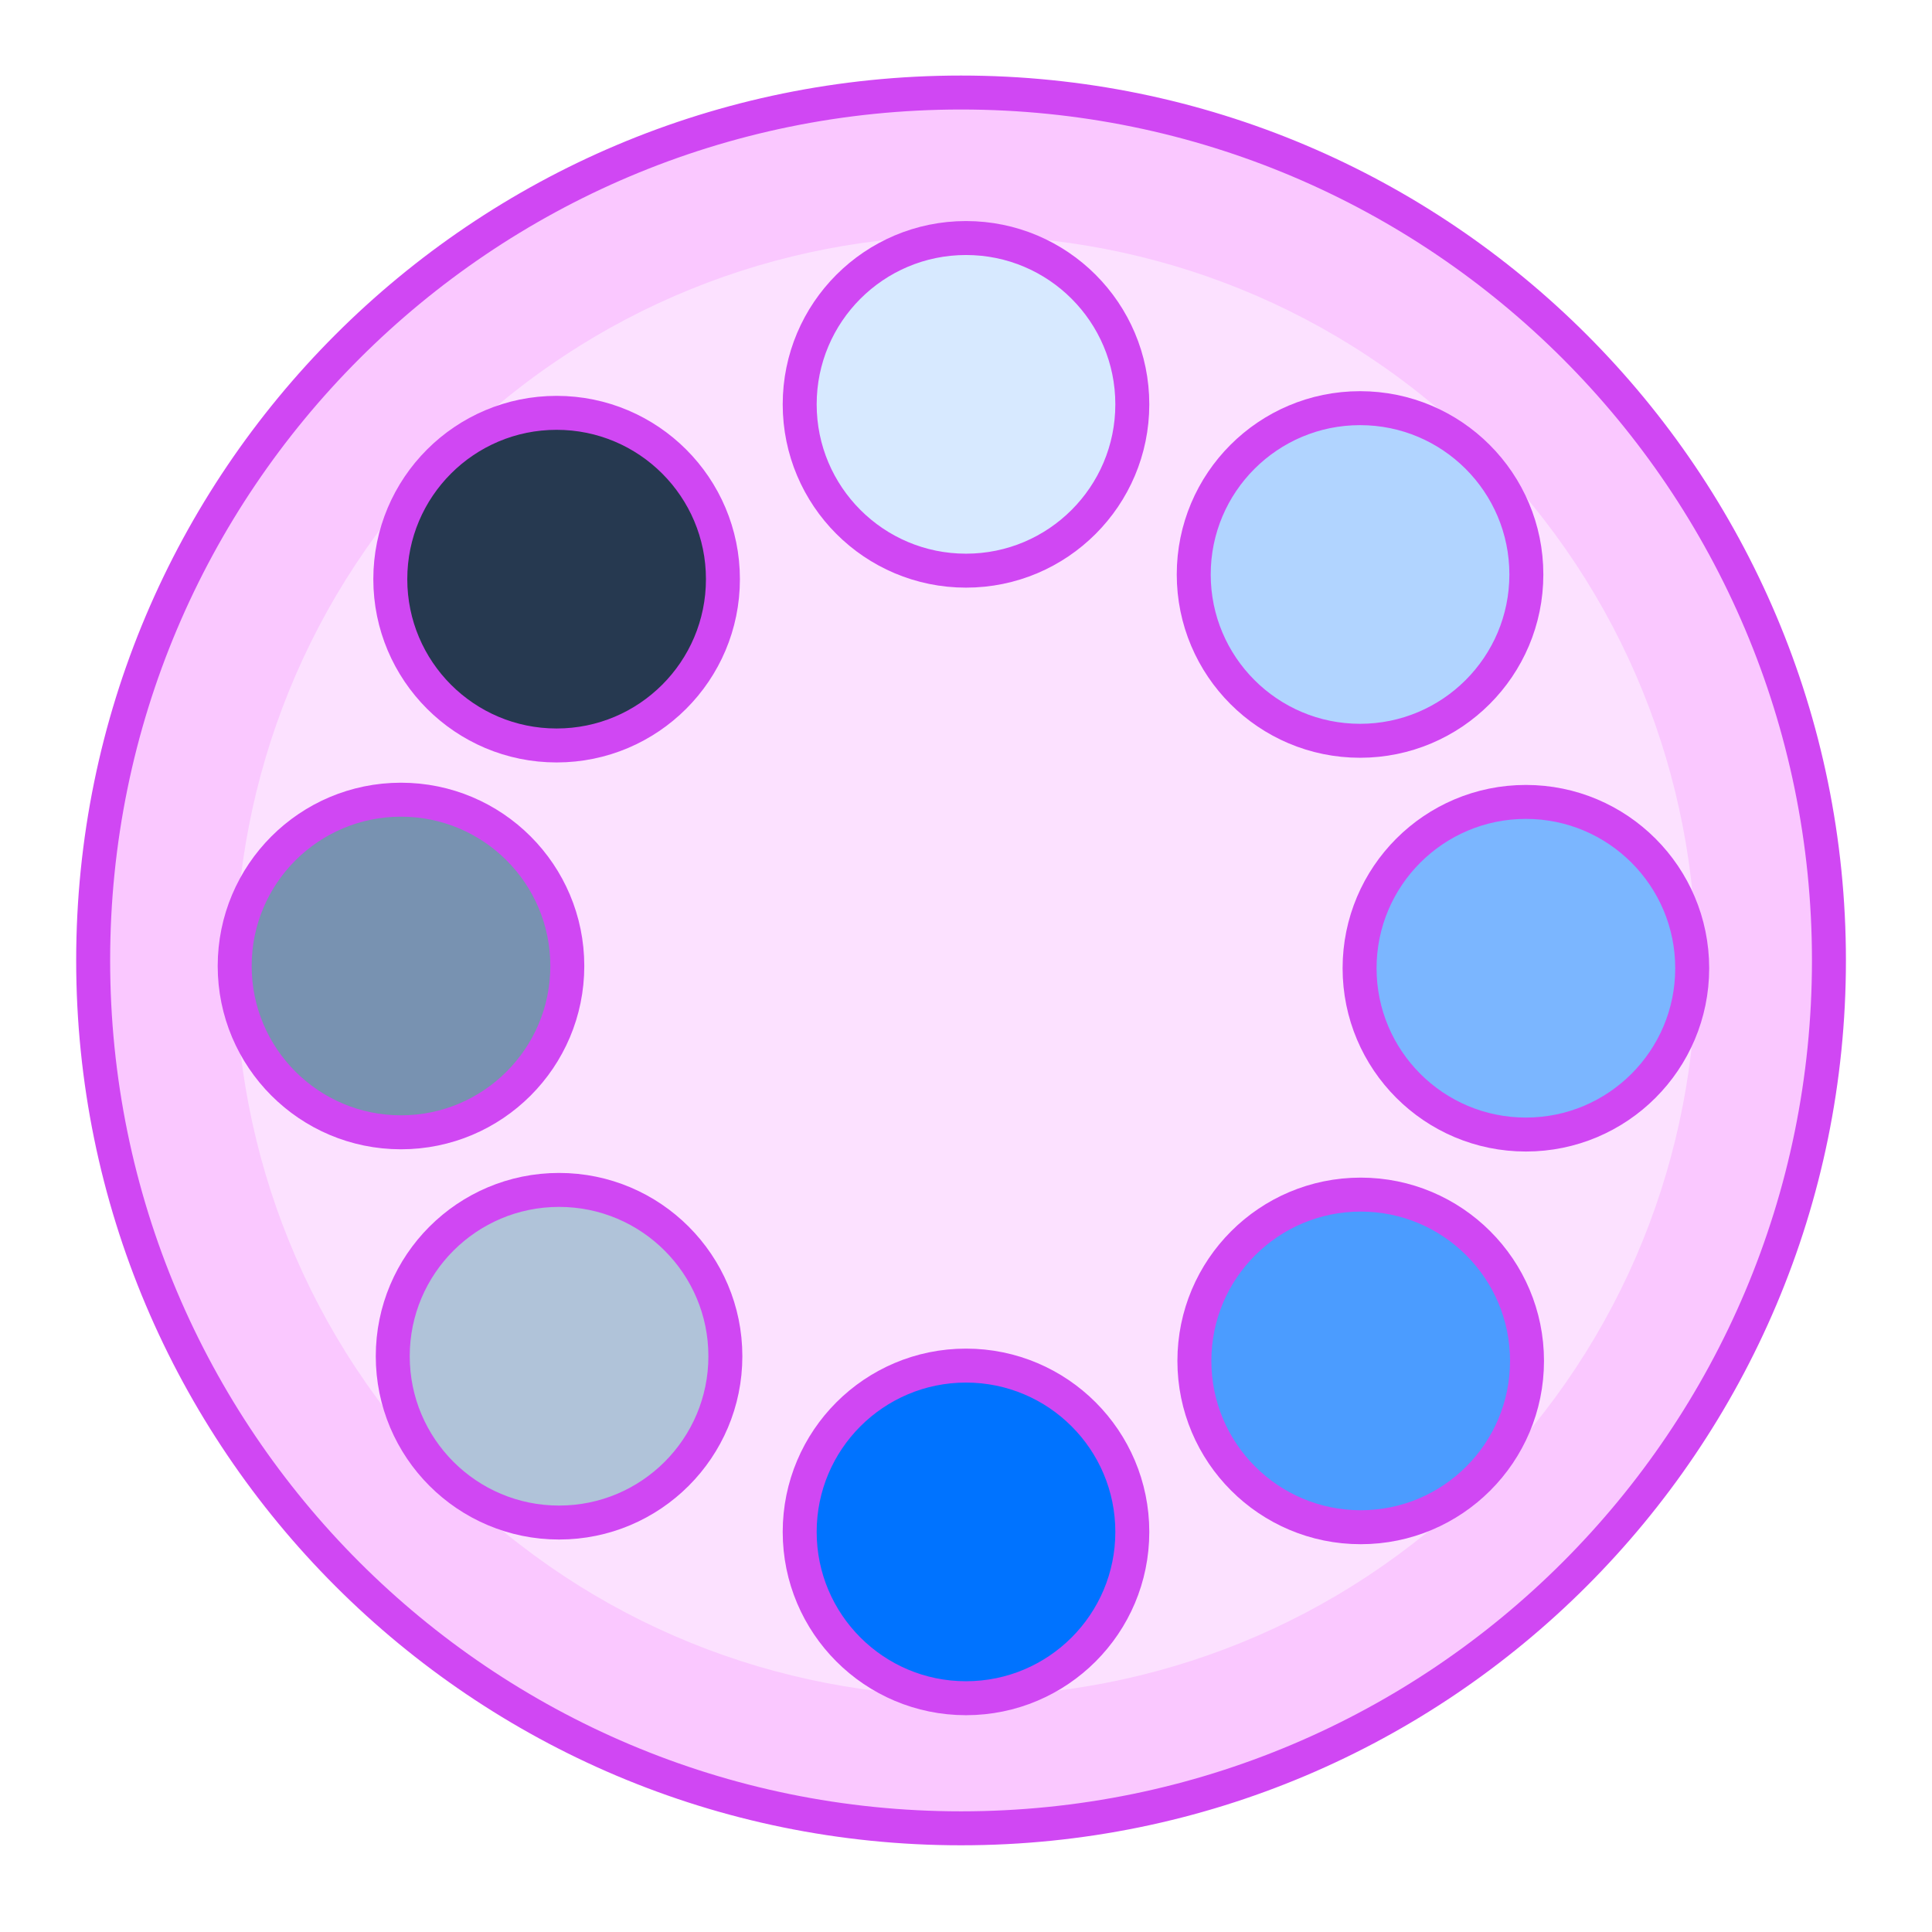 <?xml version="1.0" encoding="UTF-8"?>
<!DOCTYPE svg PUBLIC "-//W3C//DTD SVG 1.1//EN" "http://www.w3.org/Graphics/SVG/1.1/DTD/svg11.dtd">
<svg version="1.1" xmlns="http://www.w3.org/2000/svg" xmlns:xlink="http://www.w3.org/1999/xlink" x="0" y="0" width="512" height="512" viewBox="0, 0, 512, 512">
  <g id="filter-wheel" display="none">
    <path d="M419.084,92.861 C509.183,182.96 509.183,329.039 419.084,419.138 C328.985,509.236 182.907,509.236 92.808,419.138 C2.709,329.039 2.709,182.96 92.808,92.861 C182.907,2.763 328.985,2.763 419.084,92.861 z" fill="#B9D6FF"/>
    <path d="M392.812,119.134 C468.401,194.723 468.401,317.277 392.812,392.866 C317.223,468.455 194.669,468.455 119.08,392.866 C43.491,317.277 43.491,194.723 119.08,119.134 C194.669,43.545 317.223,43.545 392.812,119.134 z" fill="#D7E9FF"/>
    <path d="M254.689,484.521 C127.664,484.521 24.689,381.546 24.689,254.521 C24.689,127.496 127.664,24.521 254.689,24.521 C381.714,24.521 484.689,127.496 484.689,254.521 C484.689,381.546 381.714,484.521 254.689,484.521 z" fill-opacity="0" stroke="#116FFF" stroke-width="9"/>
    <g>
      <path d="M256,450.045 C231.659,450.045 211.926,430.312 211.926,405.971 C211.926,381.629 231.659,361.896 256,361.896 C280.341,361.896 300.074,381.629 300.074,405.971 C300.074,430.312 280.341,450.045 256,450.045 z" fill="#0073FF"/>
      <path d="M256,450.045 C231.659,450.045 211.926,430.312 211.926,405.971 C211.926,381.629 231.659,361.896 256,361.896 C280.341,361.896 300.074,381.629 300.074,405.971 C300.074,430.312 280.341,450.045 256,450.045 z" fill-opacity="0" stroke="#116FFF" stroke-width="9"/>
    </g>
    <g>
      <path d="M106.268,300.074 C81.927,300.074 62.194,280.341 62.194,256 C62.194,231.659 81.927,211.926 106.268,211.926 C130.61,211.926 150.342,231.659 150.342,256 C150.342,280.341 130.61,300.074 106.268,300.074 z" fill="#7892B1"/>
      <path d="M106.268,300.074 C81.927,300.074 62.194,280.341 62.194,256 C62.194,231.659 81.927,211.926 106.268,211.926 C130.61,211.926 150.342,231.659 150.342,256 C150.342,280.341 130.61,300.074 106.268,300.074 z" fill-opacity="0" stroke="#116FFF" stroke-width="9"/>
    </g>
    <g>
      <path d="M360.599,404.73 C336.257,404.73 316.525,384.997 316.525,360.656 C316.525,336.314 336.257,316.582 360.599,316.582 C384.94,316.582 404.673,336.314 404.673,360.656 C404.673,384.997 384.94,404.73 360.599,404.73 z" fill="#4B9CFF"/>
      <path d="M360.599,404.73 C336.257,404.73 316.525,384.997 316.525,360.656 C316.525,336.314 336.257,316.582 360.599,316.582 C384.94,316.582 404.673,336.314 404.673,360.656 C404.673,384.997 384.94,404.73 360.599,404.73 z" fill-opacity="0" stroke="#116FFF" stroke-width="9"/>
    </g>
    <g>
      <path d="M148.157,403.49 C123.816,403.49 104.083,383.757 104.083,359.416 C104.083,335.074 123.816,315.341 148.157,315.341 C172.499,315.341 192.231,335.074 192.231,359.416 C192.231,383.757 172.499,403.49 148.157,403.49 z" fill="#B0C3D9"/>
      <path d="M148.157,403.49 C123.816,403.49 104.083,383.757 104.083,359.416 C104.083,335.074 123.816,315.341 148.157,315.341 C172.499,315.341 192.231,335.074 192.231,359.416 C192.231,383.757 172.499,403.49 148.157,403.49 z" fill-opacity="0" stroke="#116FFF" stroke-width="9"/>
    </g>
    <g>
      <path d="M147.508,197.556 C123.167,197.556 103.434,177.823 103.434,153.482 C103.434,129.14 123.167,109.407 147.508,109.407 C171.85,109.407 191.583,129.14 191.583,153.482 C191.583,177.823 171.85,197.556 147.508,197.556 z" fill="#263950"/>
      <path d="M147.508,197.556 C123.167,197.556 103.434,177.823 103.434,153.482 C103.434,129.14 123.167,109.407 147.508,109.407 C171.85,109.407 191.583,129.14 191.583,153.482 C191.583,177.823 171.85,197.556 147.508,197.556 z" fill-opacity="0" stroke="#116FFF" stroke-width="9"/>
    </g>
    <g>
      <path d="M360.427,196.315 C336.086,196.315 316.353,176.583 316.353,152.241 C316.353,127.9 336.086,108.167 360.427,108.167 C384.769,108.167 404.501,127.9 404.501,152.241 C404.501,176.583 384.769,196.315 360.427,196.315 z" fill="#B1D4FF"/>
      <path d="M360.427,196.315 C336.086,196.315 316.353,176.583 316.353,152.241 C316.353,127.9 336.086,108.167 360.427,108.167 C384.769,108.167 404.501,127.9 404.501,152.241 C404.501,176.583 384.769,196.315 360.427,196.315 z" fill-opacity="0" stroke="#116FFF" stroke-width="9"/>
    </g>
    <g>
      <path d="M404.377,300.666 C380.036,300.666 360.303,280.933 360.303,256.592 C360.303,232.25 380.036,212.517 404.377,212.517 C428.719,212.517 448.451,232.25 448.451,256.592 C448.451,280.933 428.719,300.666 404.377,300.666 z" fill="#7BB6FF"/>
      <path d="M404.377,300.666 C380.036,300.666 360.303,280.933 360.303,256.592 C360.303,232.25 380.036,212.517 404.377,212.517 C428.719,212.517 448.451,232.25 448.451,256.592 C448.451,280.933 428.719,300.666 404.377,300.666 z" fill-opacity="0" stroke="#116FFF" stroke-width="9"/>
    </g>
    <g>
      <path d="M256,151.23 C231.659,151.23 211.926,131.497 211.926,107.155 C211.926,82.814 231.659,63.081 256,63.081 C280.341,63.081 300.074,82.814 300.074,107.155 C300.074,131.497 280.341,151.23 256,151.23 z" fill="#D7E9FF"/>
      <path d="M256,151.23 C231.659,151.23 211.926,131.497 211.926,107.155 C211.926,82.814 231.659,63.081 256,63.081 C280.341,63.081 300.074,82.814 300.074,107.155 C300.074,131.497 280.341,151.23 256,151.23 z" fill-opacity="0" stroke="#116FFF" stroke-width="9"/>
    </g>
  </g>
  <g id="filter-wheel-selected">
    <path d="M419.084,92.861 C509.183,182.96 509.183,329.039 419.084,419.138 C328.985,509.236 182.907,509.236 92.808,419.138 C2.709,329.039 2.709,182.96 92.808,92.861 C182.907,2.763 328.985,2.763 419.084,92.861 z" fill="#FAC8FF"/>
    <path d="M392.812,119.134 C468.401,194.723 468.401,317.277 392.812,392.866 C317.223,468.455 194.669,468.455 119.08,392.866 C43.491,317.277 43.491,194.723 119.08,119.134 C194.669,43.545 317.223,43.545 392.812,119.134 z" fill="#FCE1FF"/>
    <path d="M254.689,484.521 C127.664,484.521 24.689,381.546 24.689,254.521 C24.689,127.496 127.664,24.521 254.689,24.521 C381.714,24.521 484.689,127.496 484.689,254.521 C484.689,381.546 381.714,484.521 254.689,484.521 z" fill-opacity="0" stroke="#D047F3" stroke-width="9"/>
    <g>
      <path d="M256,450.045 C231.659,450.045 211.926,430.312 211.926,405.971 C211.926,381.629 231.659,361.896 256,361.896 C280.341,361.896 300.074,381.629 300.074,405.971 C300.074,430.312 280.341,450.045 256,450.045 z" fill="#0073FF"/>
      <path d="M256,450.045 C231.659,450.045 211.926,430.312 211.926,405.971 C211.926,381.629 231.659,361.896 256,361.896 C280.341,361.896 300.074,381.629 300.074,405.971 C300.074,430.312 280.341,450.045 256,450.045 z" fill-opacity="0" stroke="#D047F3" stroke-width="9"/>
    </g>
    <g>
      <path d="M106.268,300.074 C81.927,300.074 62.194,280.341 62.194,256 C62.194,231.659 81.927,211.926 106.268,211.926 C130.61,211.926 150.342,231.659 150.342,256 C150.342,280.341 130.61,300.074 106.268,300.074 z" fill="#7892B1"/>
      <path d="M106.268,300.074 C81.927,300.074 62.194,280.341 62.194,256 C62.194,231.659 81.927,211.926 106.268,211.926 C130.61,211.926 150.342,231.659 150.342,256 C150.342,280.341 130.61,300.074 106.268,300.074 z" fill-opacity="0" stroke="#D047F3" stroke-width="9"/>
    </g>
    <g>
      <path d="M360.599,404.73 C336.257,404.73 316.525,384.997 316.525,360.656 C316.525,336.314 336.257,316.582 360.599,316.582 C384.94,316.582 404.673,336.314 404.673,360.656 C404.673,384.997 384.94,404.73 360.599,404.73 z" fill="#4B9CFF"/>
      <path d="M360.599,404.73 C336.257,404.73 316.525,384.997 316.525,360.656 C316.525,336.314 336.257,316.582 360.599,316.582 C384.94,316.582 404.673,336.314 404.673,360.656 C404.673,384.997 384.94,404.73 360.599,404.73 z" fill-opacity="0" stroke="#D047F3" stroke-width="9"/>
    </g>
    <g>
      <path d="M148.157,403.49 C123.816,403.49 104.083,383.757 104.083,359.416 C104.083,335.074 123.816,315.341 148.157,315.341 C172.499,315.341 192.231,335.074 192.231,359.416 C192.231,383.757 172.499,403.49 148.157,403.49 z" fill="#B0C3D9"/>
      <path d="M148.157,403.49 C123.816,403.49 104.083,383.757 104.083,359.416 C104.083,335.074 123.816,315.341 148.157,315.341 C172.499,315.341 192.231,335.074 192.231,359.416 C192.231,383.757 172.499,403.49 148.157,403.49 z" fill-opacity="0" stroke="#D047F3" stroke-width="9"/>
    </g>
    <g>
      <path d="M147.508,197.556 C123.167,197.556 103.434,177.823 103.434,153.482 C103.434,129.14 123.167,109.407 147.508,109.407 C171.85,109.407 191.583,129.14 191.583,153.482 C191.583,177.823 171.85,197.556 147.508,197.556 z" fill="#263950"/>
      <path d="M147.508,197.556 C123.167,197.556 103.434,177.823 103.434,153.482 C103.434,129.14 123.167,109.407 147.508,109.407 C171.85,109.407 191.583,129.14 191.583,153.482 C191.583,177.823 171.85,197.556 147.508,197.556 z" fill-opacity="0" stroke="#D047F3" stroke-width="9"/>
    </g>
    <g>
      <path d="M360.427,196.315 C336.086,196.315 316.353,176.583 316.353,152.241 C316.353,127.9 336.086,108.167 360.427,108.167 C384.769,108.167 404.501,127.9 404.501,152.241 C404.501,176.583 384.769,196.315 360.427,196.315 z" fill="#B1D4FF"/>
      <path d="M360.427,196.315 C336.086,196.315 316.353,176.583 316.353,152.241 C316.353,127.9 336.086,108.167 360.427,108.167 C384.769,108.167 404.501,127.9 404.501,152.241 C404.501,176.583 384.769,196.315 360.427,196.315 z" fill-opacity="0" stroke="#D047F3" stroke-width="9"/>
    </g>
    <g>
      <path d="M404.377,300.666 C380.036,300.666 360.303,280.933 360.303,256.592 C360.303,232.25 380.036,212.517 404.377,212.517 C428.719,212.517 448.451,232.25 448.451,256.592 C448.451,280.933 428.719,300.666 404.377,300.666 z" fill="#7BB6FF"/>
      <path d="M404.377,300.666 C380.036,300.666 360.303,280.933 360.303,256.592 C360.303,232.25 380.036,212.517 404.377,212.517 C428.719,212.517 448.451,232.25 448.451,256.592 C448.451,280.933 428.719,300.666 404.377,300.666 z" fill-opacity="0" stroke="#D047F3" stroke-width="9"/>
    </g>
    <g>
      <path d="M256,151.23 C231.659,151.23 211.926,131.497 211.926,107.155 C211.926,82.814 231.659,63.081 256,63.081 C280.341,63.081 300.074,82.814 300.074,107.155 C300.074,131.497 280.341,151.23 256,151.23 z" fill="#D7E9FF"/>
      <path d="M256,151.23 C231.659,151.23 211.926,131.497 211.926,107.155 C211.926,82.814 231.659,63.081 256,63.081 C280.341,63.081 300.074,82.814 300.074,107.155 C300.074,131.497 280.341,151.23 256,151.23 z" fill-opacity="0" stroke="#D047F3" stroke-width="9"/>
    </g>
  </g>
</svg>
